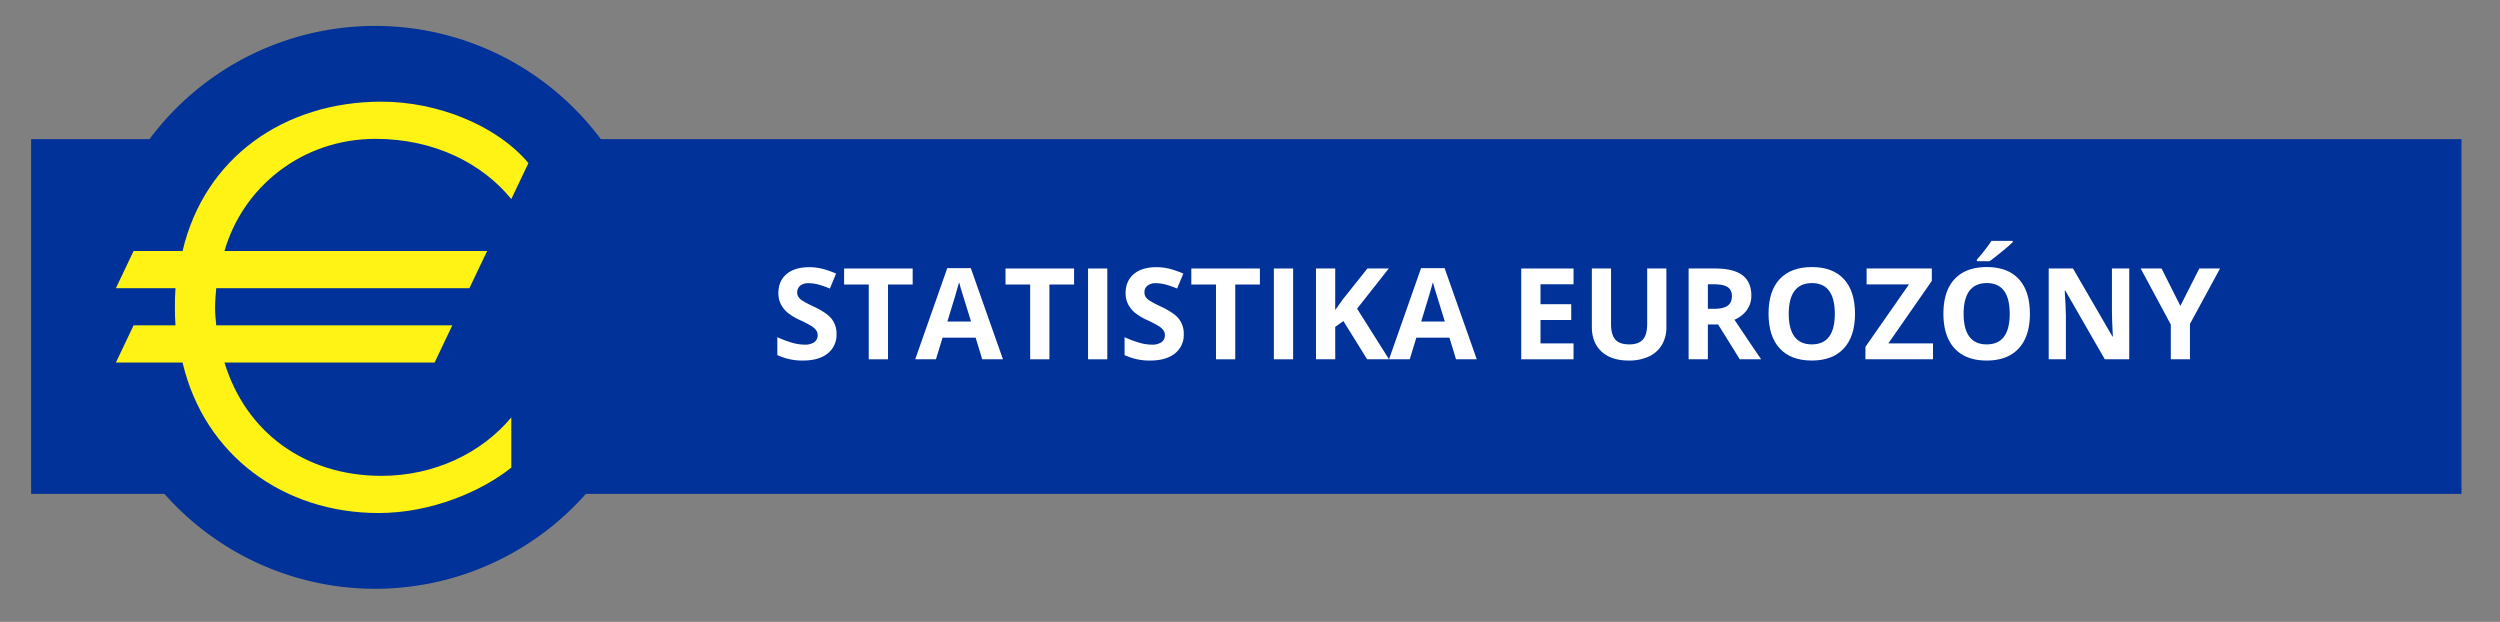 <svg id="Layer_1" data-name="Layer 1" xmlns="http://www.w3.org/2000/svg" width="1518.3" height="377.681" viewBox="0 0 1518.3 377.681">
  <rect x="0" y="0" width="1518.3" height="377.681" fill="#808080" stroke="none"/>
  <defs>
    <style>
      .cls-1 {
        fill: #003299;
      }

      .cls-2 {
        fill: #fff315;
      }

      .cls-3 {
        fill: #fff;
      }
    </style>
  </defs>
  <title>ECB_Logo_Euro area statistics_486817</title>
  <g id="Capa_1" data-name="Capa 1">
    <g id="Ebene_1" data-name="Ebene 1">
      <path class="cls-1" d="M364.882,84.511a170.94,170.94,0,0,0-274.093,0h-71.888v215.44h80.971a170.888,170.888,0,0,0,255.927,0h1139.102v-215.44Z"/>
      <path class="cls-2" d="M310.533,120.889c-17.559-21.506-46.594-36.557-82.432-36.557-44.81,0-80.656,29.392-91.764,68.104h159.505l-10.753,22.577h-153.769c-.363,4.662-.719,8.244-.719,11.828,0,3.587.356,6.809.719,10.756h143.371l-10.752,22.586h-127.603c12.906,42.28,48.748,68.811,95.342,68.811,32.259,0,60.931-13.977,78.854-35.479v30.467c-17.923,14.33-48.384,27.588-80.642,27.588-57.354,0-105.741-34.764-119.002-91.387h-40.505l10.753-22.586h25.449c-.36-4.664-.36-7.886-.36-11.117,0-3.579,0-6.805.36-11.466h-36.202l10.753-22.577h29.75c13.262-56.641,61.649-90.693,120.791-90.693,34.048,0,69.895,14.344,89.251,37.288Z"/>
    </g>
  </g>
  <g>
    <path class="cls-3" d="M508.037,202.894a14.254,14.254,0,0,1-5.375,11.768q-5.375,4.301-14.955,4.3a35.116,35.116,0,0,1-15.615-3.319V204.78a64.309,64.309,0,0,0,9.448,3.508,27.966,27.966,0,0,0,7.072,1.019,10.048,10.048,0,0,0,5.902-1.472,5.031,5.031,0,0,0,2.056-4.375,4.832,4.832,0,0,0-.905-2.886,10.125,10.125,0,0,0-2.659-2.433,68.598,68.598,0,0,0-7.147-3.734,33.811,33.811,0,0,1-7.581-4.564,17.112,17.112,0,0,1-4.036-5.092,14.529,14.529,0,0,1-1.509-6.789q0-7.318,4.96-11.504,4.96-4.187,13.711-4.187a32.362,32.362,0,0,1,8.203,1.019,56.459,56.459,0,0,1,8.166,2.866l-3.771,9.09a55.233,55.233,0,0,0-7.299-2.527,23.518,23.518,0,0,0-5.676-.716,7.518,7.518,0,0,0-5.093,1.546,5.101,5.101,0,0,0-1.772,4.036,4.995,4.995,0,0,0,.717,2.697,7.867,7.867,0,0,0,2.282,2.226,70.455,70.455,0,0,0,7.411,3.866q7.731,3.697,10.599,7.412A14.468,14.468,0,0,1,508.037,202.894Z"/>
    <path class="cls-3" d="M539.304,218.208H527.612V172.795H512.638V163.063h41.641v9.731H539.304Z"/>
    <path class="cls-3" d="M596.523,218.208l-3.998-13.126H572.42l-3.998,13.126H555.825L575.288,162.837h14.295l19.538,55.371Zm-6.79-22.933q-5.544-17.841-6.242-20.18-.697-2.339-.999-3.696-1.245,4.828-7.129,23.876Z"/>
    <path class="cls-3" d="M637.333,218.208H625.641V172.795H610.667V163.063H652.308v9.731H637.333Z"/>
    <path class="cls-3" d="M660.794,218.208V163.063h11.692v55.145Z"/>
    <path class="cls-3" d="M718.918,202.894a14.254,14.254,0,0,1-5.375,11.768q-5.375,4.301-14.955,4.3a35.116,35.116,0,0,1-15.615-3.319V204.78a64.309,64.309,0,0,0,9.448,3.508,27.966,27.966,0,0,0,7.072,1.019,10.048,10.048,0,0,0,5.902-1.472,5.031,5.031,0,0,0,2.056-4.375,4.832,4.832,0,0,0-.905-2.886,10.125,10.125,0,0,0-2.659-2.433,68.598,68.598,0,0,0-7.147-3.734,33.811,33.811,0,0,1-7.581-4.564,17.112,17.112,0,0,1-4.036-5.092,14.529,14.529,0,0,1-1.509-6.789q0-7.318,4.96-11.504,4.96-4.187,13.711-4.187a32.362,32.362,0,0,1,8.203,1.019,56.459,56.459,0,0,1,8.166,2.866l-3.771,9.09a55.233,55.233,0,0,0-7.299-2.527,23.518,23.518,0,0,0-5.676-.716,7.518,7.518,0,0,0-5.093,1.546,5.101,5.101,0,0,0-1.772,4.036,4.995,4.995,0,0,0,.717,2.697,7.867,7.867,0,0,0,2.282,2.226,70.455,70.455,0,0,0,7.411,3.866q7.731,3.697,10.599,7.412A14.468,14.468,0,0,1,718.918,202.894Z"/>
    <path class="cls-3" d="M750.186,218.208H738.494V172.795H723.52V163.063h41.641v9.731H750.186Z"/>
    <path class="cls-3" d="M773.647,218.208V163.063h11.692v55.145Z"/>
    <path class="cls-3" d="M843.577,218.208H830.299l-14.445-23.234-4.941,3.545v19.689H799.22V163.063h11.692v25.233l4.602-6.487,14.937-18.746h12.975l-19.236,24.404Z"/>
    <path class="cls-3" d="M884.275,218.208l-3.998-13.126H860.172l-3.998,13.126H843.577L863.039,162.837H877.334l19.538,55.371Zm-6.79-22.933q-5.544-17.841-6.242-20.18-.697-2.339-.999-3.696-1.245,4.828-7.129,23.876Z"/>
    <path class="cls-3" d="M955.638,218.208H923.879V163.063h31.759v9.581H935.572v12.107h18.671v9.581h-18.671v14.22h20.066Z"/>
    <path class="cls-3" d="M1012.027,163.063v35.682a20.569,20.569,0,0,1-2.735,10.712,17.799,17.799,0,0,1-7.901,7.054,28.259,28.259,0,0,1-12.221,2.451q-10.636,0-16.521-5.45-5.884-5.449-5.885-14.917V163.063h11.655v33.758q0,6.375,2.565,9.354,2.563,2.979,8.486,2.979,5.732,0,8.316-2.998,2.584-2.999,2.584-9.411V163.063Z"/>
    <path class="cls-3" d="M1037.222,197.047v21.16h-11.692V163.063h16.067q11.24,0,16.634,4.092,5.394,4.094,5.394,12.428a14.631,14.631,0,0,1-2.678,8.656,17.722,17.722,0,0,1-7.581,5.941q12.447,18.595,16.219,24.026h-12.976l-13.163-21.16Zm0-9.505h3.771q5.544,0,8.186-1.848,2.64-1.847,2.64-5.809,0-3.922-2.696-5.582-2.698-1.66-8.354-1.66h-3.546Z"/>
    <path class="cls-3" d="M1126.577,190.56q0,13.692-6.789,21.047-6.79,7.355-19.463,7.354-12.674,0-19.463-7.354-6.788-7.355-6.789-21.122,0-13.768,6.809-21.029,6.807-7.261,19.519-7.261,12.71,0,19.444,7.317Q1126.577,176.831,1126.577,190.56Zm-40.245,0q0,9.242,3.508,13.918,3.507,4.677,10.485,4.677,13.994,0,13.993-18.595,0-18.634-13.918-18.633-6.979,0-10.523,4.696Q1086.331,181.319,1086.331,190.56Z"/>
    <path class="cls-3" d="M1173.951,218.208H1132.914v-7.582l26.44-37.907h-25.725V163.063h39.604v7.543l-26.402,37.945h27.119Z"/>
    <path class="cls-3" d="M1232.79,190.56q0,13.692-6.789,21.047-6.79,7.355-19.463,7.354-12.674,0-19.463-7.354-6.788-7.355-6.789-21.122,0-13.768,6.809-21.029,6.807-7.261,19.519-7.261,12.71,0,19.444,7.317Q1232.79,176.831,1232.79,190.56Zm-40.245,0q0,9.242,3.508,13.918,3.507,4.677,10.485,4.677,13.994,0,13.993-18.595,0-18.634-13.918-18.633-6.979,0-10.523,4.696Q1192.545,181.319,1192.545,190.56Zm8.071-31.91v-1.019a106.103,106.103,0,0,0,8.864-11.353h12.899v.792q-1.961,1.962-6.695,5.828-4.733,3.866-7.411,5.752Z"/>
    <path class="cls-3" d="M1293.139,218.208h-14.86l-23.989-41.717h-.339q.715,11.052.716,15.767v25.95h-10.447V163.063h14.747l23.951,41.302h.265q-.567-10.75-.566-15.201V163.063h10.523Z"/>
    <path class="cls-3" d="M1324.181,185.77,1335.686,163.063h12.598l-18.294,33.683v21.462h-11.617v-21.085l-18.293-34.06h12.673Z"/>
  </g>
</svg>
